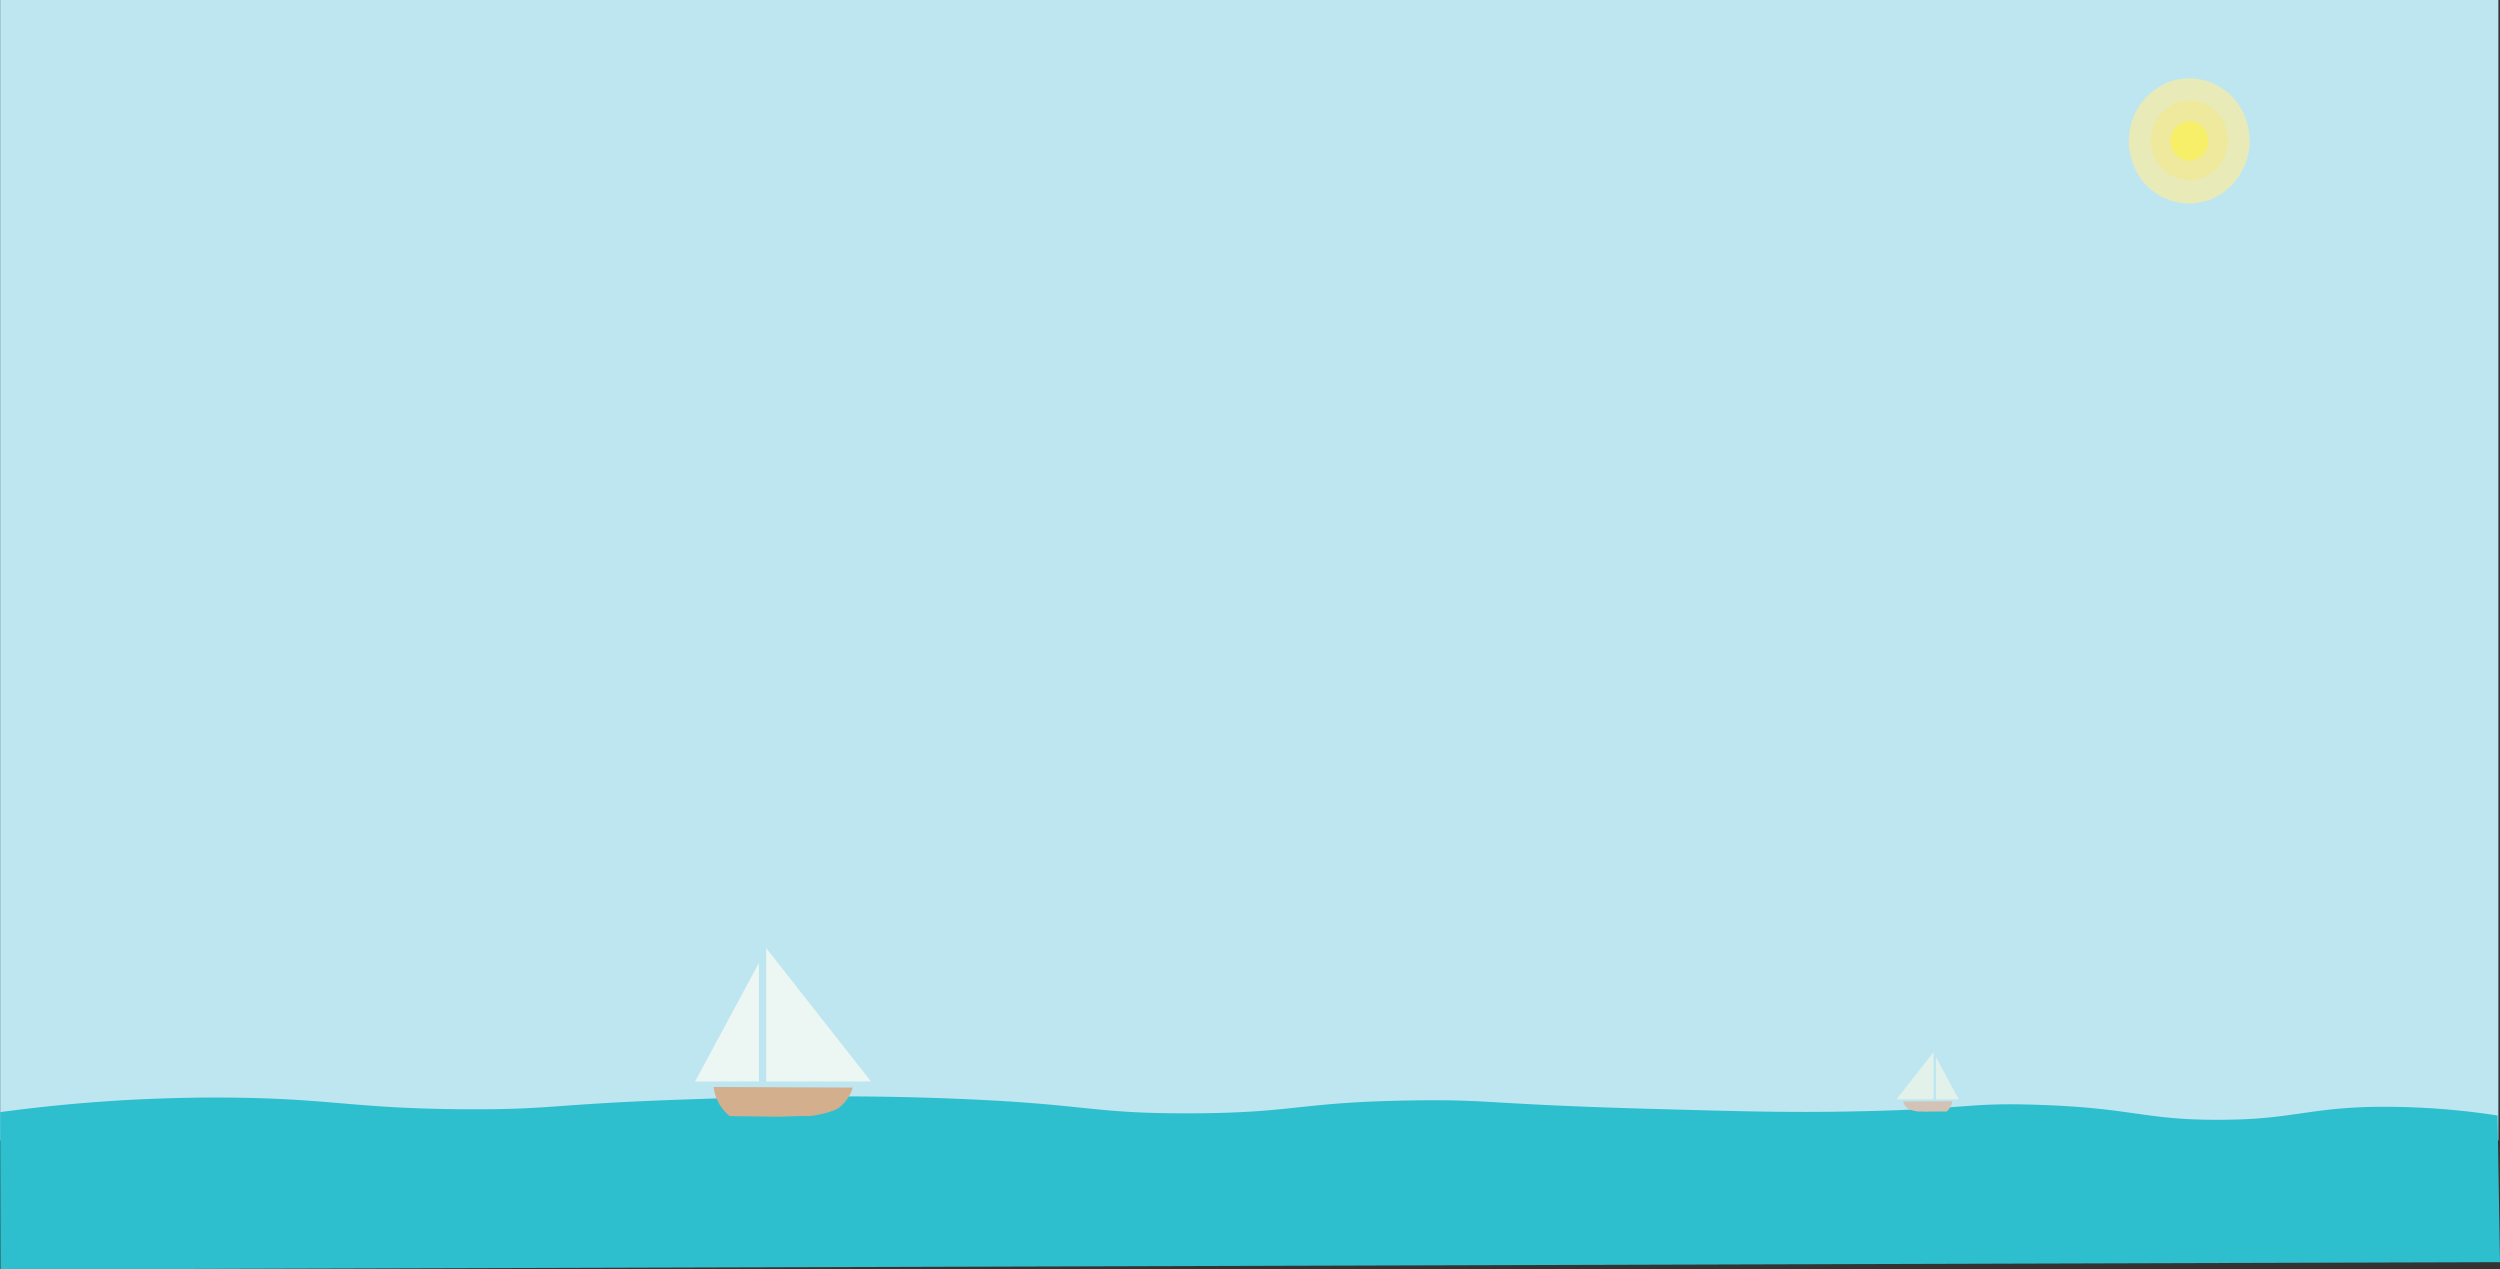 <svg id="Layer_2" data-name="Layer 2" xmlns="http://www.w3.org/2000/svg" viewBox="0 0 600.63 304.96"><rect x="0" y="0" width="600.63" height="304.96" fill="#333333" stroke="none"/><defs><style>.cls-1{fill:#bee6f1;}.cls-2{fill:#2dbfce;}.cls-3{fill:#e8eab8;}.cls-4{fill:#efe99d;}.cls-5{fill:#f7ef67;}.cls-6{fill:#ecf6f2;}.cls-7{fill:#d3af8d;}.cls-8{fill:#e2f2eb;}.cls-9{fill:#d3c2b6;}</style></defs><title>the renewed</title><path class="cls-1" d="M0,0V274H600.2V0H0ZM0.33,272.33v0Z" transform="translate(0.04)"/><path class="cls-2" d="M600.59,303.24L0.07,305,0,267.19a386.65,386.65,0,0,1,56-3.48c24,0.28,29.16,2.63,55.74,2.79,20.93,0.13,20.62-1.26,53.36-2.37,16.18-.55,37.59-1.23,64-0.18,32.39,1.28,32.7,3.6,56.71,3.53,25.73-.07,25.81-2.73,54-3.11,18.62-.25,17,0.93,57.37,2.05,21.44,0.6,32.35.9,48,.6,27.82-.53,26.91-2.14,44-1.6,24.82,0.77,26.15,4.12,48,3.55,14-.36,19.27-3.06,35.34-3.06A176.74,176.74,0,0,1,600,268Z" transform="translate(0.04)"/><path class="cls-3" d="M521,19.71a14.34,14.34,0,0,1,18.55,9,15.25,15.25,0,0,1-8.69,19.3,14.34,14.34,0,0,1-18.55-9A15.25,15.25,0,0,1,521,19.71Z" transform="translate(0.04)"/><path class="cls-4" d="M535.11,32.22a9.58,9.58,0,0,1-7.68,11,9.3,9.3,0,0,1-10.58-8,9.58,9.58,0,0,1,7.68-11A9.3,9.3,0,0,1,535.11,32.22Z" transform="translate(0.04)"/><path class="cls-5" d="M530.45,33.15a4.69,4.69,0,0,1-3.76,5.39,4.55,4.55,0,0,1-5.18-3.91,4.69,4.69,0,0,1,3.76-5.39A4.55,4.55,0,0,1,530.45,33.15Z" transform="translate(0.04)"/><polygon class="cls-6" points="184.07 227.77 184.07 259.83 209.27 259.83 184.07 227.77"/><polygon class="cls-6" points="182.34 231.33 182.34 259.83 166.99 259.83 182.34 231.33"/><path class="cls-7" d="M171.41,261.15l33.44,0.14a9.8,9.8,0,0,1-3.25,4.79c-1.58,1.23-6.61,2.1-7.35,2.07-2.69-.1-5.38.17-8.08,0.13l-10.9-.13A10.7,10.7,0,0,1,171.41,261.15Z" transform="translate(0.04)"/><polygon class="cls-8" points="464.54 252.78 464.54 264.12 455.63 264.12 464.54 252.78"/><polygon class="cls-8" points="465.15 254.04 465.15 264.12 470.58 264.12 465.15 254.04"/><path class="cls-9" d="M469,264.58l-11.82.05a3.46,3.46,0,0,0,1.15,1.69,7,7,0,0,0,2.6.73c1,0,1.9.06,2.85,0l3.85,0A3.78,3.78,0,0,0,469,264.58Z" transform="translate(0.04)"/></svg>